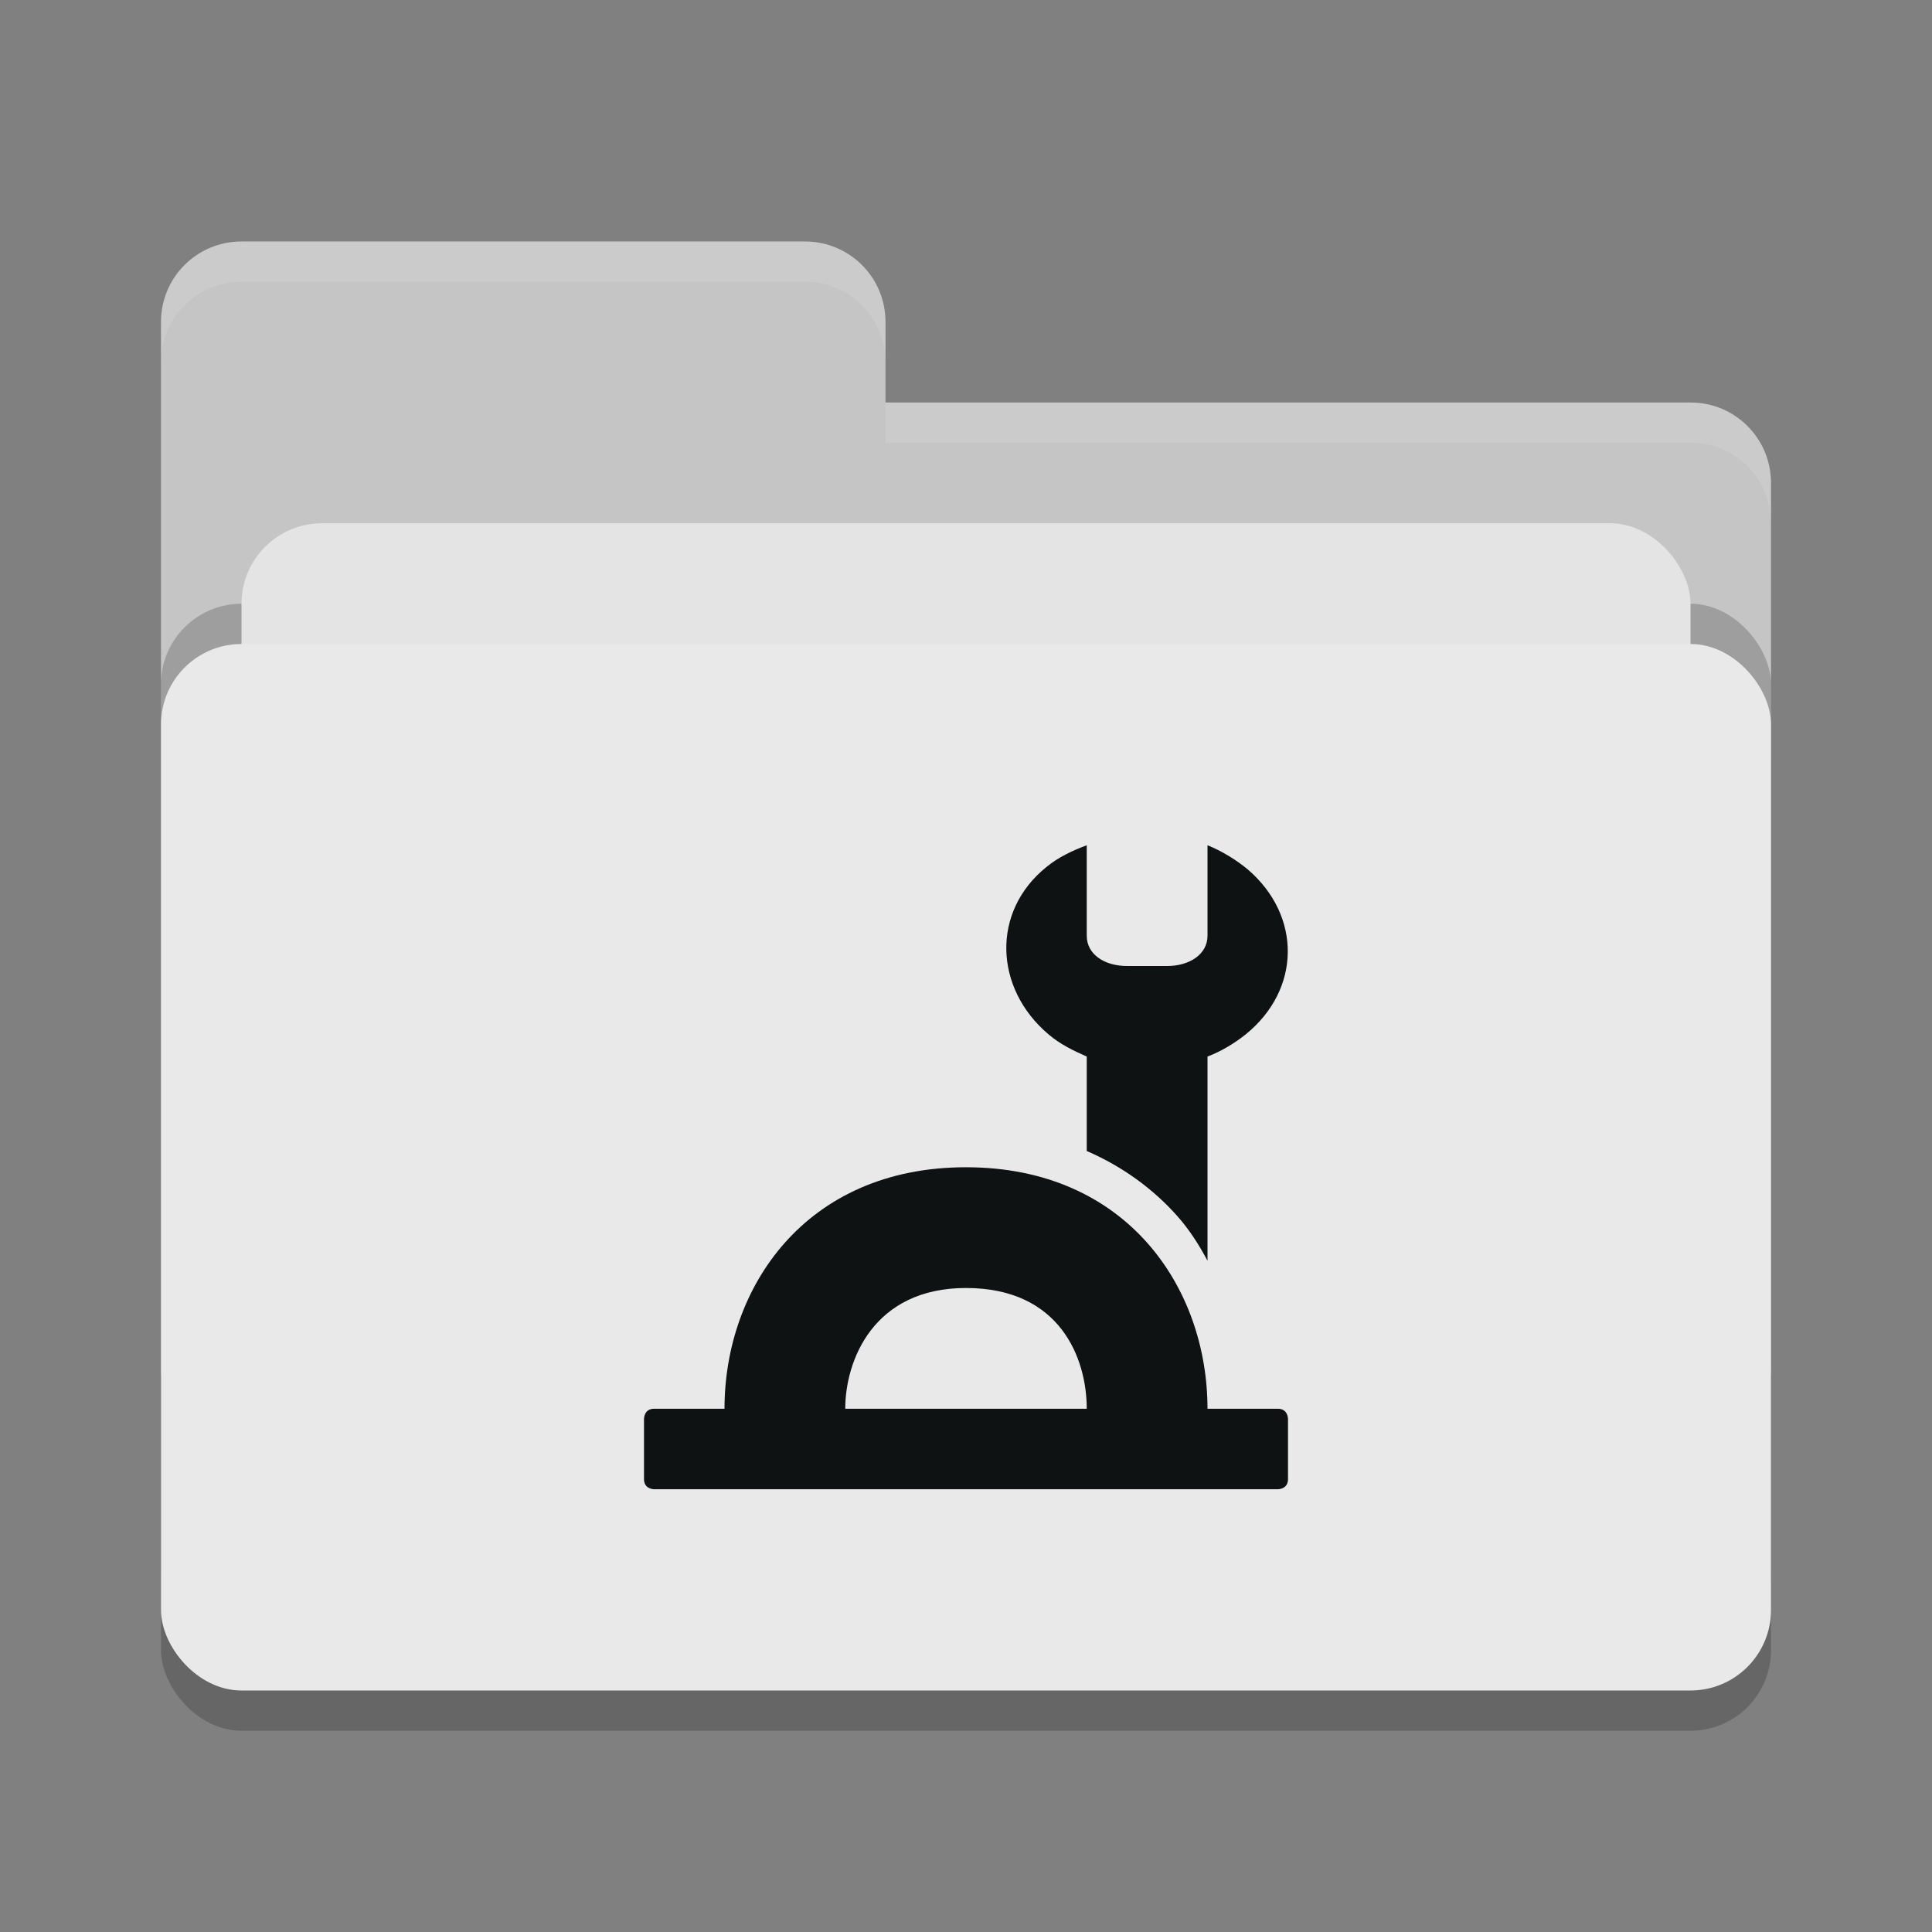 <svg xmlns="http://www.w3.org/2000/svg" width="48" height="48" version="1">
 <rect width="100%" height="100%" fill="#808080" stroke="none"/>
 <rect style="opacity:0.2" width="40" height="26" x="4" y="17" rx="2" ry="2"/>
 <path style="fill:#c5c5c5" d="m4 34c0 1.108 0.892 2 2 2h36c1.108 0 2-0.892 2-2v-22c0-1.108-0.892-2-2-2h-20v-2c0-1.108-0.892-2-2-2h-14c-1.108 0-2 0.892-2 2"/>
 <rect style="opacity:0.2" width="40" height="26" x="4" y="15" rx="2" ry="2"/>
 <rect style="fill:#e4e4e4" width="36" height="16" x="6" y="13" rx="2" ry="2"/>
 <rect style="fill:#E9E9E9" width="40" height="26" x="4" y="16" rx="2" ry="2"/>
 <path style="opacity:0.1;fill:#ffffff" d="m6 6c-1.108 0-2 0.892-2 2v1c0-1.108 0.892-2 2-2h14c1.108 0 2 0.892 2 2v-1c0-1.108-0.892-2-2-2zm16 4v1h20c1.108 0 2 0.892 2 2v-1c0-1.108-0.892-2-2-2z"/>
 <path style="fill:#0F1212" d="M 27,21 C 26.65,21.13 26.29,21.299 26,21.539 24.62,22.649 24.701,24.559 26.051,25.699 26.331,25.939 26.66,26.1 27,26.25 V 28.596 C 27.893,28.983 28.651,29.54 29.248,30.211 29.552,30.553 29.791,30.931 30,31.322 V 26.25 C 30.34,26.12 30.659,25.929 30.949,25.699 32.329,24.579 32.34,22.75 31,21.6 30.71,21.36 30.35,21.14 30,21 V 23.25 C 30,23.71 29.55,24 29,24 H 28 C 27.44,24 27,23.71 27,23.25 Z M 24,29 C 20,29 18,32 18,35 H 16.25 C 16,35 16,35.25 16,35.25 V 36.75 C 16,37 16.25,37 16.25,37 H 31.75 C 31.75,37 32,37 32,36.75 V 35.25 C 32,35.25 32,35 31.75,35 H 30 C 30,32 28,29 24,29 Z M 24,32 C 26.35,32 27,33.76 27,35 H 21 C 21,33.8 21.7,32 24,32 Z"/>
</svg>
